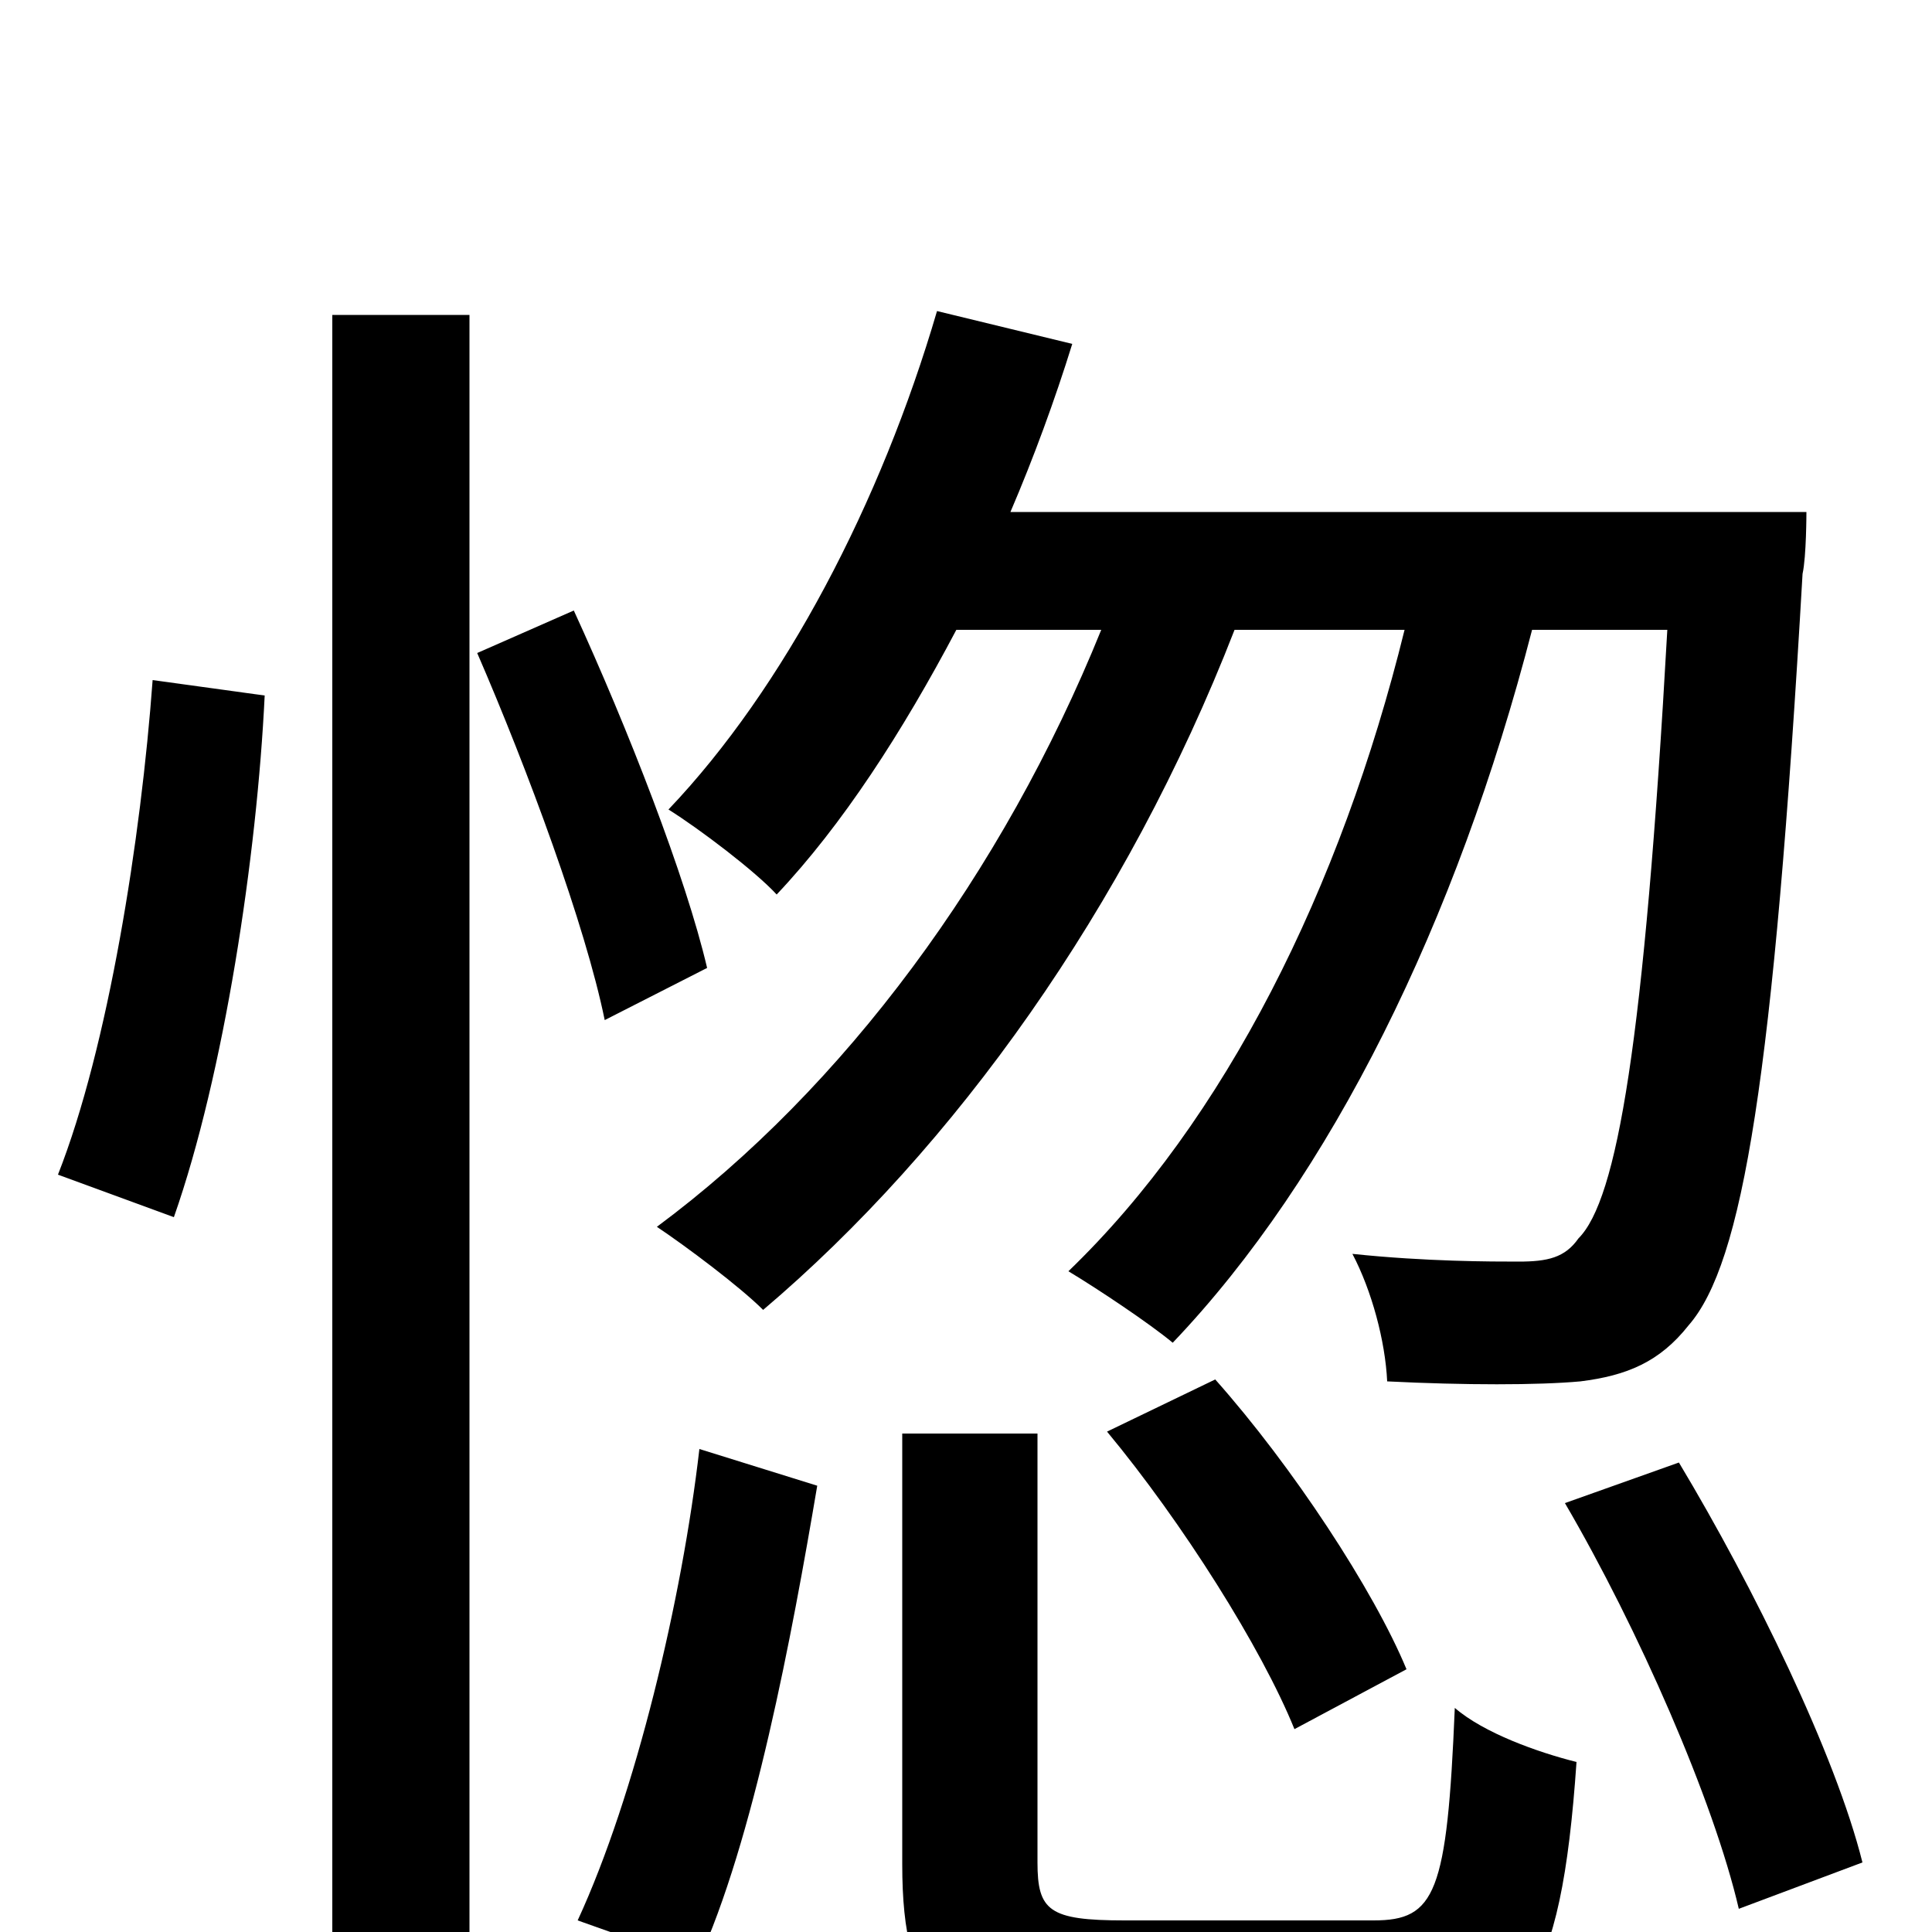<svg xmlns="http://www.w3.org/2000/svg" viewBox="0 -1000 1000 1000">
	<path fill="#000000" d="M90 -370C116 -444 133 -557 137 -640L79 -648C73 -566 56 -458 30 -392ZM172 76H243V-837H172ZM366 -499C355 -546 325 -623 297 -684L247 -662C273 -602 303 -521 313 -472ZM361 16C390 -47 410 -154 423 -231L362 -250C353 -172 329 -71 299 -6ZM727 -674C694 -540 634 -420 553 -342C568 -333 595 -315 607 -305C689 -391 754 -523 793 -674H863C851 -460 837 -379 817 -359C810 -349 801 -347 786 -347C772 -347 738 -347 700 -351C710 -332 717 -306 718 -285C758 -283 796 -283 818 -285C842 -288 859 -295 874 -314C902 -346 918 -442 933 -703C935 -712 935 -735 935 -735H523C535 -763 546 -793 555 -822L485 -839C456 -740 406 -644 346 -581C362 -571 391 -549 402 -537C436 -573 467 -621 495 -674H570C519 -548 437 -437 340 -365C355 -355 383 -334 395 -322C494 -406 583 -530 639 -674ZM573 -259C612 -212 653 -147 670 -105L728 -136C711 -177 669 -241 629 -286ZM582 -6C543 -6 537 -11 537 -36V-258H467V-35C467 37 489 58 574 58H718C788 58 808 28 816 -88C796 -93 768 -103 753 -116C749 -20 743 -6 711 -6ZM810 -222C848 -157 887 -68 900 -12L964 -36C950 -92 908 -178 869 -243Z"/>
</svg>